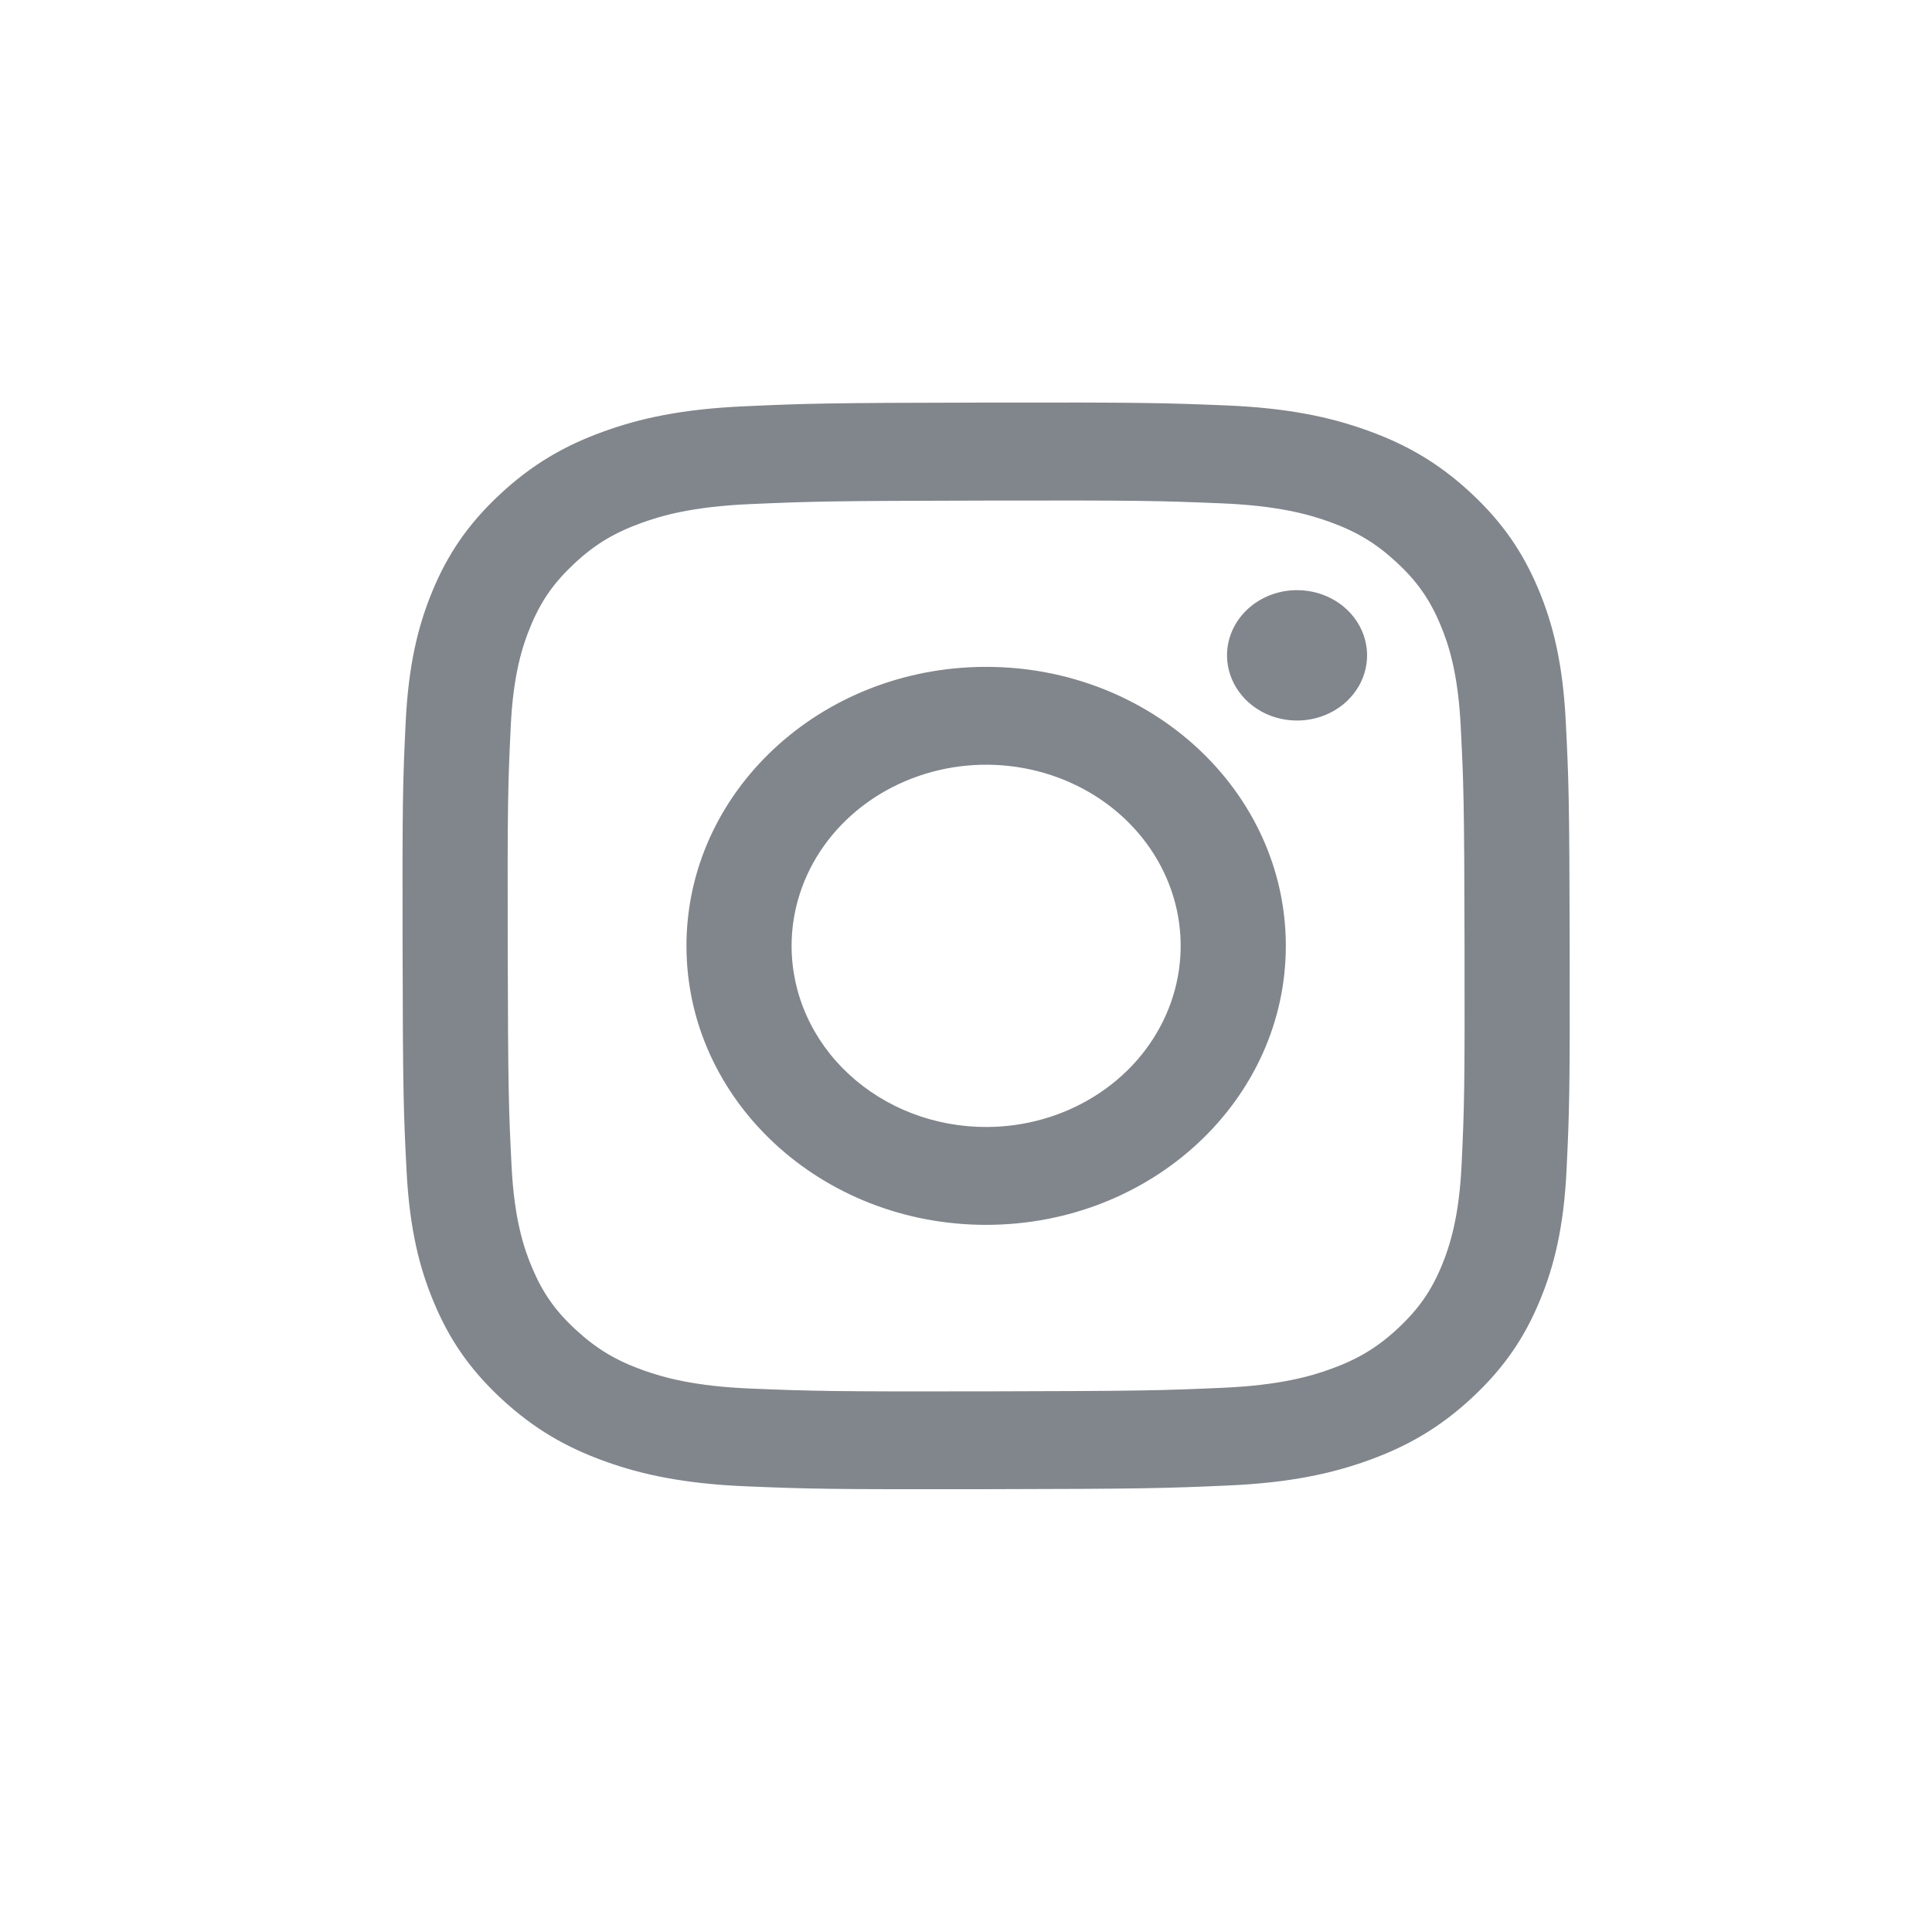 <svg width="48" height="48" viewBox="0 0 48 48" fill="none" xmlns="http://www.w3.org/2000/svg">
<g clip-path="url(#clip0_242_87)">
<path d="M18.495 10.094C16.952 10.162 15.898 10.391 14.977 10.728C14.024 11.074 13.216 11.538 12.412 12.29C11.608 13.041 11.113 13.793 10.745 14.682C10.387 15.542 10.146 16.523 10.078 17.961C10.009 19.398 9.994 19.86 10.002 23.526C10.009 27.192 10.027 27.651 10.101 29.092C10.175 30.528 10.421 31.509 10.783 32.366C11.155 33.254 11.652 34.006 12.46 34.754C13.267 35.503 14.075 35.963 15.032 36.307C15.954 36.639 17.009 36.865 18.552 36.928C20.095 36.991 20.592 37.005 24.529 36.998C28.465 36.991 28.961 36.975 30.507 36.907C32.054 36.839 33.102 36.608 34.023 36.273C34.977 35.926 35.785 35.463 36.588 34.711C37.392 33.96 37.887 33.206 38.255 32.317C38.613 31.459 38.855 30.477 38.922 29.041C38.99 27.6 39.006 27.14 38.998 23.474C38.991 19.808 38.973 19.349 38.9 17.909C38.826 16.47 38.581 15.492 38.219 14.634C37.846 13.746 37.349 12.995 36.542 12.245C35.736 11.496 34.926 11.036 33.971 10.694C33.048 10.361 31.994 10.135 30.451 10.072C28.907 10.01 28.41 9.995 24.472 10.002C20.534 10.009 20.041 10.024 18.495 10.094ZM18.664 34.499C17.25 34.442 16.483 34.223 15.971 34.04C15.294 33.797 14.811 33.504 14.301 33.033C13.791 32.563 13.478 32.112 13.214 31.483C13.015 31.007 12.776 30.293 12.71 28.977C12.638 27.554 12.623 27.127 12.614 23.523C12.606 19.918 12.621 19.492 12.688 18.069C12.748 16.753 12.984 16.038 13.181 15.562C13.442 14.93 13.756 14.482 14.262 14.008C14.768 13.533 15.251 13.241 15.928 12.995C16.439 12.809 17.205 12.588 18.619 12.525C20.148 12.458 20.606 12.444 24.477 12.437C28.347 12.429 28.807 12.442 30.337 12.505C31.749 12.562 32.518 12.78 33.029 12.964C33.706 13.207 34.189 13.499 34.698 13.971C35.208 14.443 35.522 14.891 35.786 15.522C35.986 15.996 36.223 16.71 36.29 18.026C36.363 19.45 36.379 19.877 36.386 23.48C36.393 27.084 36.38 27.512 36.313 28.935C36.251 30.251 36.016 30.966 35.82 31.443C35.559 32.073 35.244 32.523 34.737 32.997C34.231 33.471 33.749 33.763 33.072 34.009C32.562 34.195 31.794 34.416 30.382 34.479C28.853 34.546 28.395 34.56 24.523 34.568C20.65 34.575 20.193 34.561 18.664 34.499ZM30.485 16.285C30.486 16.605 30.588 16.918 30.78 17.184C30.972 17.451 31.244 17.658 31.562 17.78C31.88 17.902 32.23 17.933 32.568 17.87C32.905 17.807 33.215 17.652 33.458 17.425C33.7 17.198 33.866 16.91 33.932 16.595C33.999 16.281 33.964 15.955 33.831 15.659C33.699 15.363 33.475 15.111 33.189 14.933C32.902 14.756 32.566 14.661 32.221 14.662C31.76 14.663 31.318 14.834 30.992 15.139C30.667 15.443 30.484 15.855 30.485 16.285ZM17.055 23.514C17.063 27.342 20.403 30.439 24.514 30.431C28.625 30.424 31.954 27.315 31.946 23.486C31.938 19.658 28.598 16.56 24.486 16.568C20.374 16.576 17.047 19.685 17.055 23.514ZM19.667 23.509C19.665 22.619 19.946 21.748 20.476 21.007C21.006 20.266 21.759 19.688 22.642 19.346C23.524 19.003 24.496 18.912 25.434 19.084C26.372 19.256 27.234 19.683 27.911 20.311C28.588 20.939 29.051 21.74 29.239 22.613C29.427 23.486 29.333 24.391 28.969 25.214C28.605 26.037 27.987 26.741 27.193 27.236C26.4 27.732 25.466 27.998 24.51 28C23.875 28.001 23.246 27.886 22.659 27.661C22.072 27.436 21.539 27.105 21.089 26.688C20.639 26.271 20.282 25.776 20.038 25.23C19.794 24.685 19.668 24.1 19.667 23.509Z" fill="#80868B"/>
</g>
<defs>
<clipPath id="clip0_242_87">
<rect width="29" height="27" fill="white" transform="translate(10 10)"/>
</clipPath>
</defs>
</svg>
